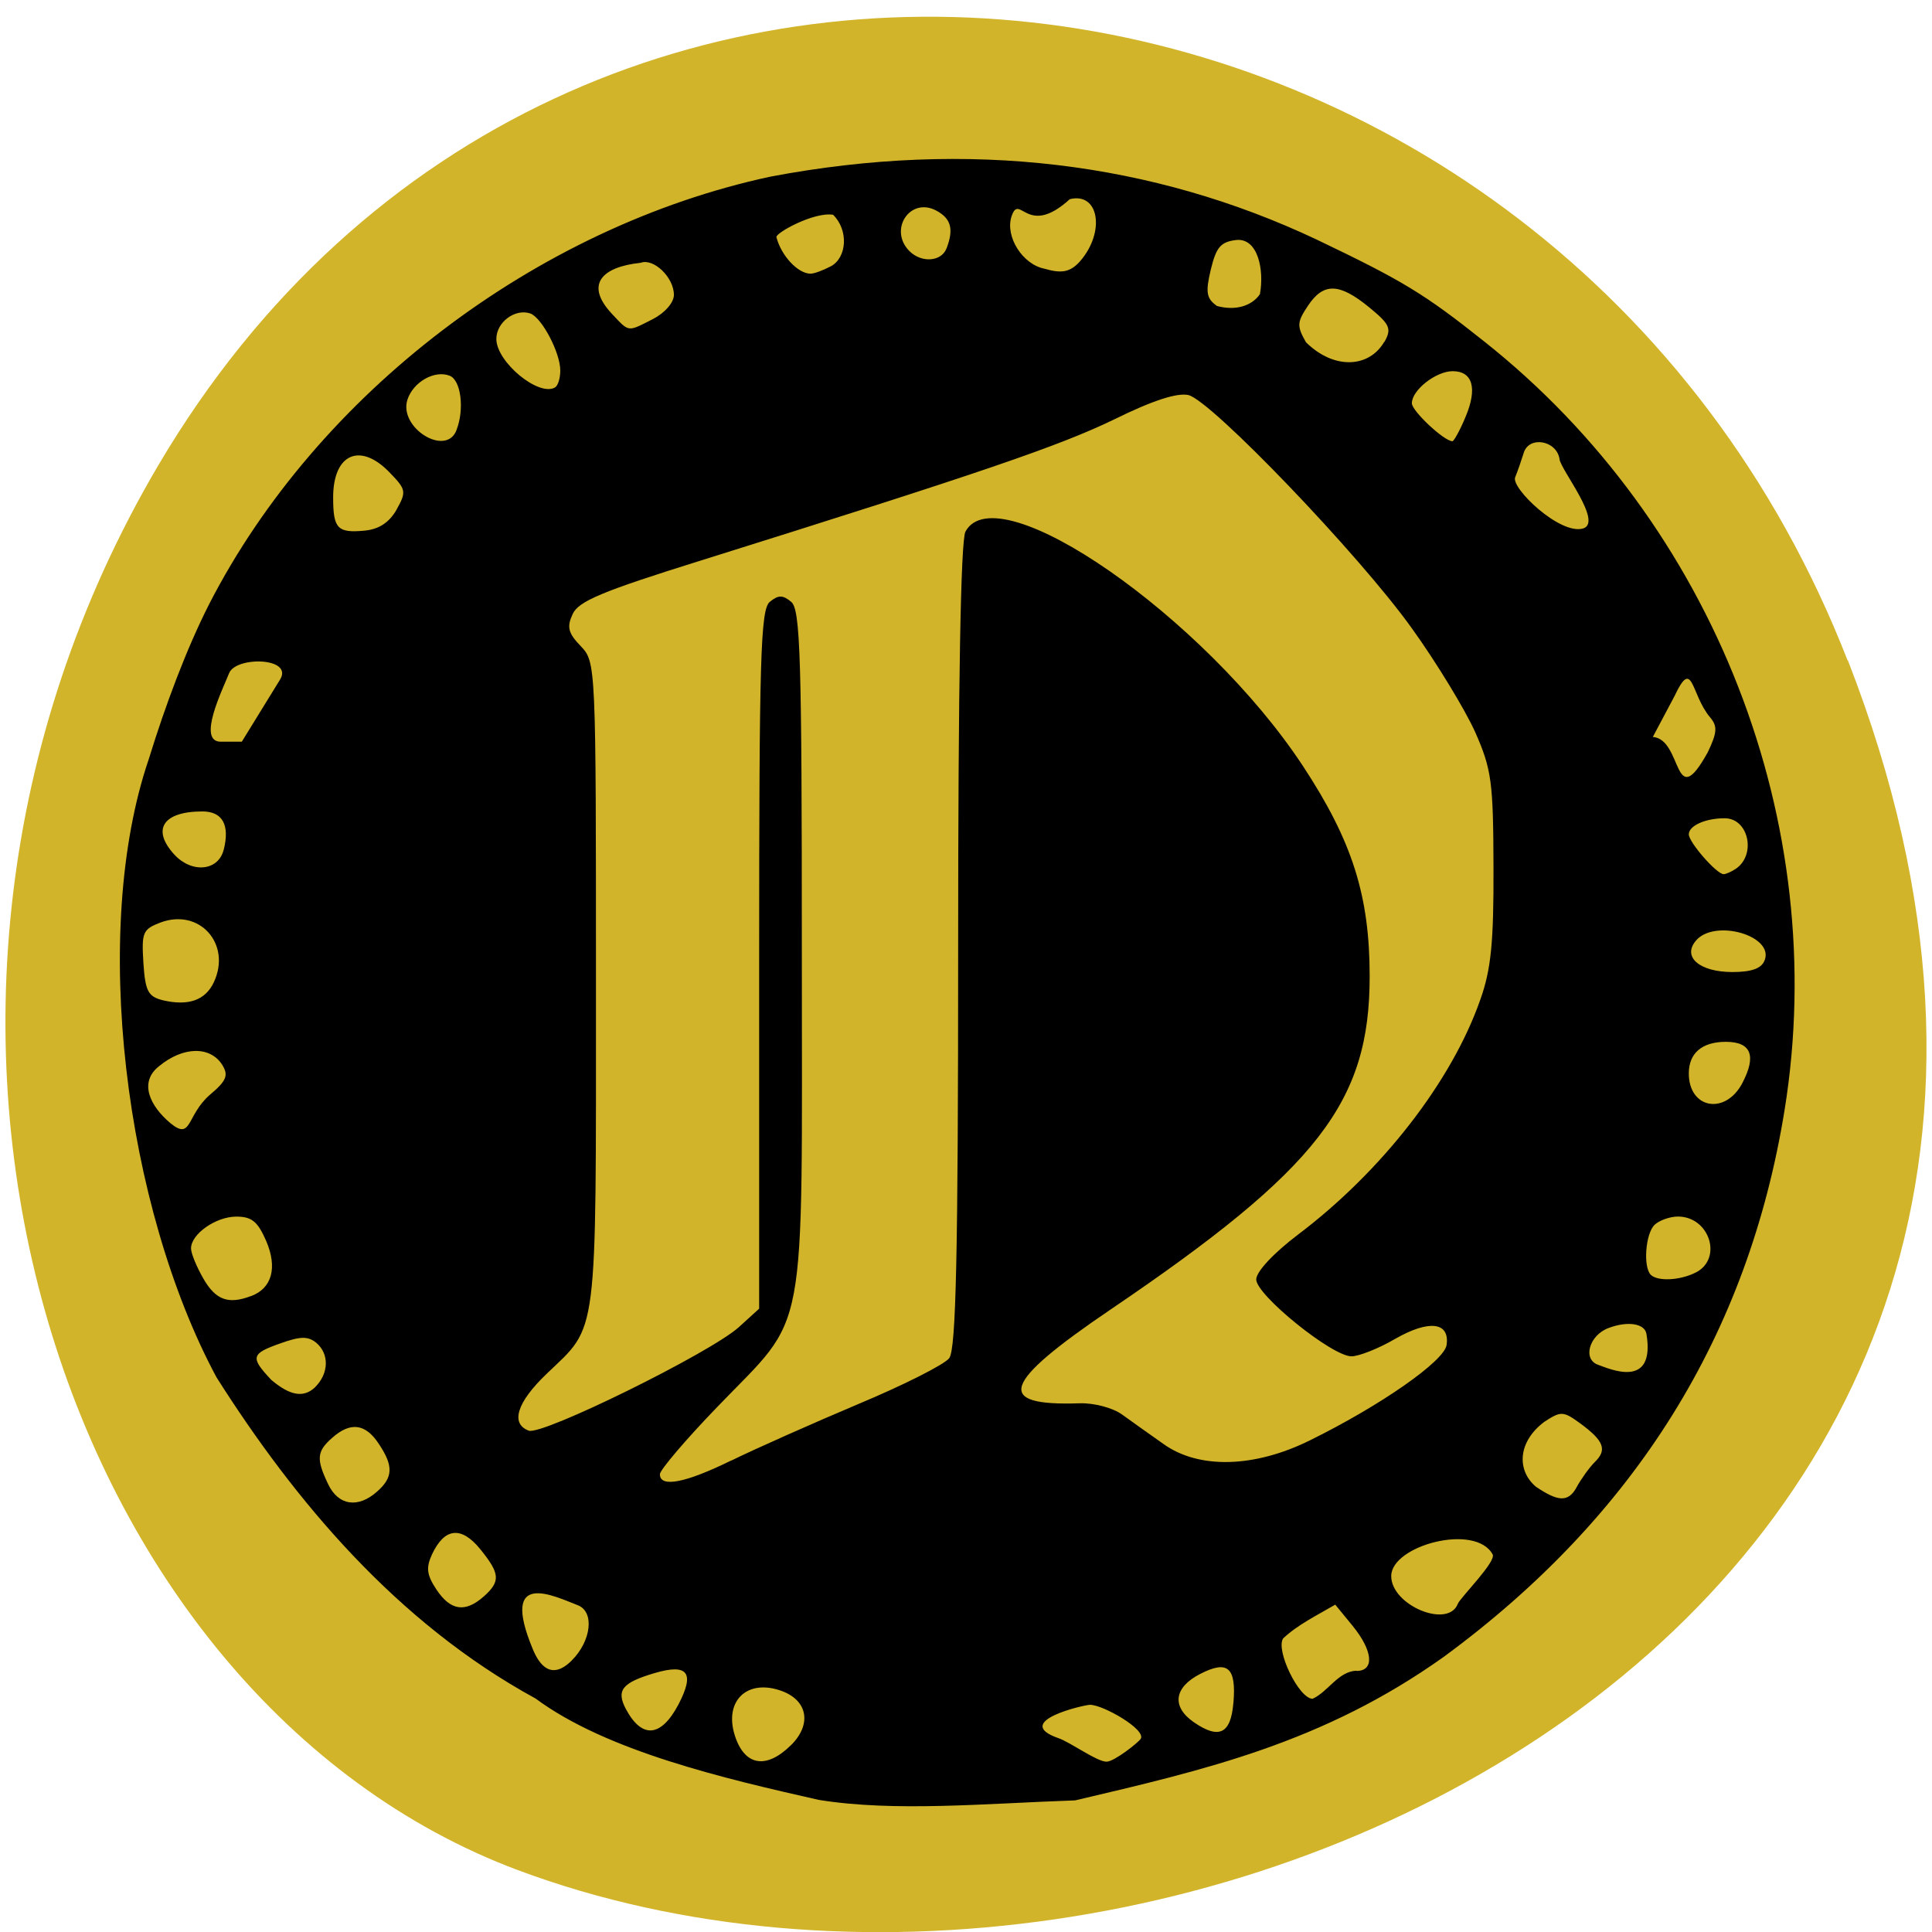 <svg xmlns="http://www.w3.org/2000/svg" viewBox="0 0 32 32"><path d="m 30.605 10.934 c 6.211 15.926 -11.195 24.09 -22.03 20.04 c -7.563 -2.832 -11.332 -14.12 -5.961 -23.254 c 6.777 -11.516 23.2 -9.07 27.988 3.219" fill="#d2b42a"/><path d="m 13.566 29.813 c -1.57 -0.355 -3.52 -0.809 -4.695 -1.68 c -2.305 -1.258 -3.992 -3.281 -5.285 -5.32 c -1.52 -2.832 -2.094 -7.395 -1.121 -10.242 c 0.273 -0.887 0.621 -1.82 1 -2.566 c 1.789 -3.484 5.41 -6.242 9.289 -7.078 c 3.309 -0.629 6.352 -0.234 9.05 1.039 c 1.445 0.691 1.789 0.902 2.781 1.691 c 3.809 3.02 5.742 7.973 4.973 12.73 c -0.602 3.723 -2.473 6.723 -5.637 9.05 c -2.01 1.434 -3.973 1.879 -6.113 2.383 c -1.48 0.051 -2.988 0.195 -4.246 -0.008 m -0.461 -0.906 c 0.344 -0.34 0.281 -0.734 -0.145 -0.895 c -0.574 -0.215 -0.969 0.156 -0.785 0.734 c 0.16 0.504 0.52 0.566 0.93 0.16 m 5.793 -0.105 c 0.094 -0.152 -0.621 -0.563 -0.84 -0.563 c -0.094 0 -1.305 0.277 -0.527 0.551 c 0.199 0.066 0.637 0.391 0.801 0.391 c 0.125 0 0.523 -0.313 0.566 -0.379 m -7.656 -0.57 c 0.273 -0.523 0.156 -0.68 -0.391 -0.52 c -0.543 0.16 -0.645 0.285 -0.48 0.598 c 0.266 0.496 0.582 0.469 0.871 -0.078 m 9.191 -0.02 c 0.051 -0.594 -0.094 -0.719 -0.551 -0.484 c -0.434 0.223 -0.477 0.543 -0.102 0.801 c 0.414 0.285 0.609 0.191 0.652 -0.316 m 2.039 -0.535 c 0.305 0 0.273 -0.336 -0.066 -0.75 l -0.285 -0.348 c -0.293 0.172 -0.617 0.328 -0.863 0.559 c -0.129 0.195 0.262 1 0.488 1 c 0.258 -0.117 0.422 -0.453 0.727 -0.465 m -13 -0.168 c 0.328 -0.324 0.383 -0.813 0.098 -0.918 c -0.379 -0.145 -1.297 -0.609 -0.742 0.727 c 0.113 0.277 0.313 0.52 0.645 0.191 m 14.676 -0.938 c 0.039 -0.102 0.641 -0.699 0.578 -0.82 c -0.285 -0.523 -1.68 -0.148 -1.68 0.359 c 0 0.484 0.941 0.875 1.102 0.461 m -16.13 -0.125 c 0.277 -0.25 0.27 -0.375 -0.063 -0.785 c -0.313 -0.383 -0.59 -0.352 -0.797 0.09 c -0.102 0.223 -0.086 0.34 0.074 0.582 c 0.234 0.352 0.477 0.387 0.785 0.113 m -1.766 -1.738 c 0.266 -0.234 0.27 -0.426 0.023 -0.793 c -0.219 -0.332 -0.469 -0.363 -0.77 -0.094 c -0.254 0.223 -0.266 0.348 -0.066 0.766 c 0.168 0.355 0.496 0.406 0.813 0.121 m 19.863 -0.066 c 0.078 -0.141 0.211 -0.328 0.301 -0.418 c 0.211 -0.203 0.156 -0.352 -0.23 -0.637 c -0.289 -0.211 -0.324 -0.215 -0.605 -0.031 c -0.441 0.332 -0.457 0.805 -0.137 1.074 c 0.359 0.242 0.531 0.266 0.672 0.012 m -14 -0.445 c 0.406 -0.199 1.348 -0.617 2.098 -0.934 c 0.75 -0.313 1.43 -0.656 1.512 -0.762 c 0.113 -0.148 0.148 -1.695 0.148 -6.828 c 0 -4.355 0.043 -6.719 0.121 -6.863 c 0.527 -0.973 3.965 1.414 5.59 3.883 c 0.82 1.246 1.105 2.152 1.105 3.484 c 0 2.086 -0.855 3.188 -4.289 5.516 c -1.809 1.227 -1.934 1.602 -0.516 1.555 c 0.238 -0.008 0.551 0.074 0.707 0.188 c 0.152 0.109 0.457 0.328 0.68 0.484 c 0.586 0.422 1.508 0.398 2.43 -0.059 c 1.18 -0.582 2.223 -1.313 2.262 -1.578 c 0.055 -0.383 -0.293 -0.422 -0.852 -0.102 c -0.273 0.16 -0.602 0.289 -0.723 0.289 c -0.324 0 -1.578 -1.016 -1.578 -1.273 c 0 -0.129 0.285 -0.434 0.691 -0.742 c 1.391 -1.051 2.547 -2.539 3.02 -3.891 c 0.18 -0.504 0.223 -0.953 0.219 -2.195 c -0.004 -1.418 -0.031 -1.621 -0.305 -2.242 c -0.168 -0.371 -0.637 -1.145 -1.047 -1.715 c -0.875 -1.223 -3.316 -3.766 -3.699 -3.863 c -0.184 -0.043 -0.59 0.086 -1.23 0.402 c -0.91 0.441 -2.215 0.887 -6.867 2.344 c -1.613 0.504 -2.01 0.668 -2.105 0.883 c -0.098 0.211 -0.074 0.313 0.133 0.527 c 0.254 0.266 0.254 0.289 0.254 5.617 c 0 5.938 0.039 5.617 -0.813 6.434 c -0.496 0.473 -0.609 0.828 -0.301 0.945 c 0.219 0.086 3 -1.285 3.477 -1.711 l 0.34 -0.309 v -5.781 c 0 -5 0.023 -5.801 0.176 -5.926 c 0.141 -0.117 0.215 -0.117 0.355 0 c 0.152 0.125 0.176 0.914 0.176 5.805 c 0 6.582 0.117 5.949 -1.406 7.535 c -0.52 0.539 -0.945 1.039 -0.945 1.109 c 0 0.227 0.422 0.145 1.18 -0.227 m -6.891 -1.215 c 0.23 -0.227 0.238 -0.555 0.016 -0.738 c -0.137 -0.109 -0.262 -0.105 -0.59 0.012 c -0.488 0.172 -0.504 0.23 -0.152 0.605 c 0.301 0.254 0.531 0.309 0.727 0.121 m 22.05 -0.883 c -0.027 -0.168 -0.301 -0.219 -0.625 -0.098 c -0.328 0.121 -0.438 0.527 -0.168 0.613 c 0.16 0.055 0.949 0.422 0.793 -0.516 m -23.11 -0.625 c 0.344 -0.129 0.438 -0.469 0.25 -0.91 c -0.141 -0.324 -0.238 -0.406 -0.496 -0.406 c -0.34 0 -0.75 0.289 -0.75 0.527 c 0 0.082 0.094 0.309 0.207 0.504 c 0.203 0.352 0.414 0.426 0.785 0.285 m 23.941 -0.395 c 0.438 -0.234 0.215 -0.922 -0.305 -0.922 c -0.133 0 -0.309 0.063 -0.387 0.137 c -0.152 0.148 -0.191 0.699 -0.063 0.828 c 0.117 0.113 0.492 0.094 0.754 -0.043 m -24.617 -2.941 c 0.273 -0.23 0.309 -0.32 0.203 -0.492 c -0.199 -0.316 -0.648 -0.309 -1.047 0.02 c -0.344 0.27 -0.145 0.664 0.184 0.941 c 0.363 0.301 0.262 -0.125 0.66 -0.469 m 25.379 -0.191 c 0.238 -0.453 0.148 -0.684 -0.273 -0.684 c -0.395 0 -0.613 0.188 -0.613 0.523 c 0 0.586 0.605 0.695 0.887 0.16 m -25.316 -1.672 c 0.293 -0.633 -0.238 -1.227 -0.883 -0.988 c -0.297 0.113 -0.316 0.164 -0.285 0.668 c 0.031 0.473 0.078 0.559 0.324 0.621 c 0.422 0.098 0.703 0 0.844 -0.301 m 25.684 -0.359 c 0.164 -0.41 -0.828 -0.695 -1.137 -0.328 c -0.23 0.27 0.059 0.52 0.605 0.52 c 0.316 0 0.48 -0.059 0.531 -0.191 m -0.48 -1.516 c 0.348 -0.23 0.219 -0.84 -0.18 -0.84 c -0.324 0 -0.594 0.125 -0.594 0.266 c 0 0.133 0.465 0.664 0.578 0.66 c 0.035 0 0.125 -0.039 0.195 -0.086 m -25.04 -0.316 c 0.105 -0.414 -0.02 -0.637 -0.352 -0.637 c -0.652 0 -0.848 0.297 -0.465 0.715 c 0.289 0.313 0.727 0.273 0.816 -0.078 m 24.582 -1.617 c 0.156 -0.328 0.164 -0.43 0.039 -0.578 c -0.324 -0.383 -0.281 -1.01 -0.59 -0.352 l -0.359 0.676 c 0.5 0.039 0.336 1.289 0.91 0.254 m -23.648 -1.203 c 0.23 -0.371 -0.734 -0.391 -0.844 -0.105 c -0.109 0.273 -0.535 1.133 -0.137 1.133 h 0.348 m 2.563 -3.844 c 0.164 -0.293 0.16 -0.332 -0.105 -0.605 c -0.492 -0.52 -0.945 -0.324 -0.945 0.402 c 0 0.516 0.07 0.594 0.52 0.551 c 0.242 -0.023 0.41 -0.137 0.531 -0.348 m 19.262 -0.836 c -0.047 -0.313 -0.508 -0.391 -0.594 -0.102 c -0.035 0.113 -0.098 0.297 -0.141 0.402 c -0.074 0.176 0.742 0.961 1.125 0.848 c 0.332 -0.102 -0.363 -0.961 -0.391 -1.148 m -18.27 -0.48 c 0.137 -0.348 0.074 -0.832 -0.113 -0.902 c -0.25 -0.098 -0.605 0.105 -0.699 0.398 c -0.148 0.465 0.641 0.953 0.813 0.504 m 16.711 -0.215 c 0.203 -0.477 0.121 -0.762 -0.211 -0.762 c -0.277 0 -0.676 0.313 -0.676 0.531 c 0 0.129 0.535 0.629 0.672 0.629 c 0.023 0 0.125 -0.18 0.215 -0.398 m -14.992 -0.773 c 0 -0.297 -0.305 -0.875 -0.496 -0.945 c -0.254 -0.086 -0.563 0.145 -0.563 0.422 c 0 0.379 0.695 0.957 0.969 0.805 c 0.051 -0.027 0.09 -0.152 0.09 -0.281 m 13.652 -0.477 c 0.121 -0.219 0.09 -0.289 -0.258 -0.574 c -0.492 -0.402 -0.754 -0.41 -1.012 -0.02 c -0.18 0.27 -0.184 0.332 -0.031 0.602 c 0.469 0.461 1.047 0.422 1.297 -0.008 m -12.11 -0.379 c 0.199 -0.102 0.344 -0.273 0.344 -0.398 c 0 -0.289 -0.336 -0.613 -0.551 -0.531 c -0.633 0.066 -0.93 0.352 -0.484 0.836 c 0.301 0.32 0.258 0.313 0.691 0.094 m 10.05 -0.41 c 0.074 -0.398 -0.031 -0.934 -0.391 -0.898 c -0.258 0.031 -0.332 0.117 -0.422 0.488 c -0.09 0.379 -0.074 0.48 0.102 0.605 c 0.301 0.082 0.574 0.004 0.711 -0.195 m -7.109 -0.461 c 0.273 -0.145 0.297 -0.605 0.039 -0.855 c -0.316 -0.051 -0.953 0.301 -0.938 0.371 c 0.078 0.305 0.355 0.605 0.566 0.605 c 0.059 0 0.207 -0.055 0.332 -0.121 m 4.129 -0.082 c 0.426 -0.488 0.316 -1.152 -0.168 -1.031 c -0.715 0.652 -0.828 -0.117 -0.965 0.285 c -0.109 0.336 0.184 0.797 0.547 0.867 c 0.27 0.078 0.418 0.066 0.586 -0.121 m -2.211 -0.211 c 0.125 -0.324 0.078 -0.5 -0.172 -0.633 c -0.434 -0.227 -0.793 0.324 -0.438 0.676 c 0.199 0.195 0.523 0.172 0.609 -0.043"/></svg>